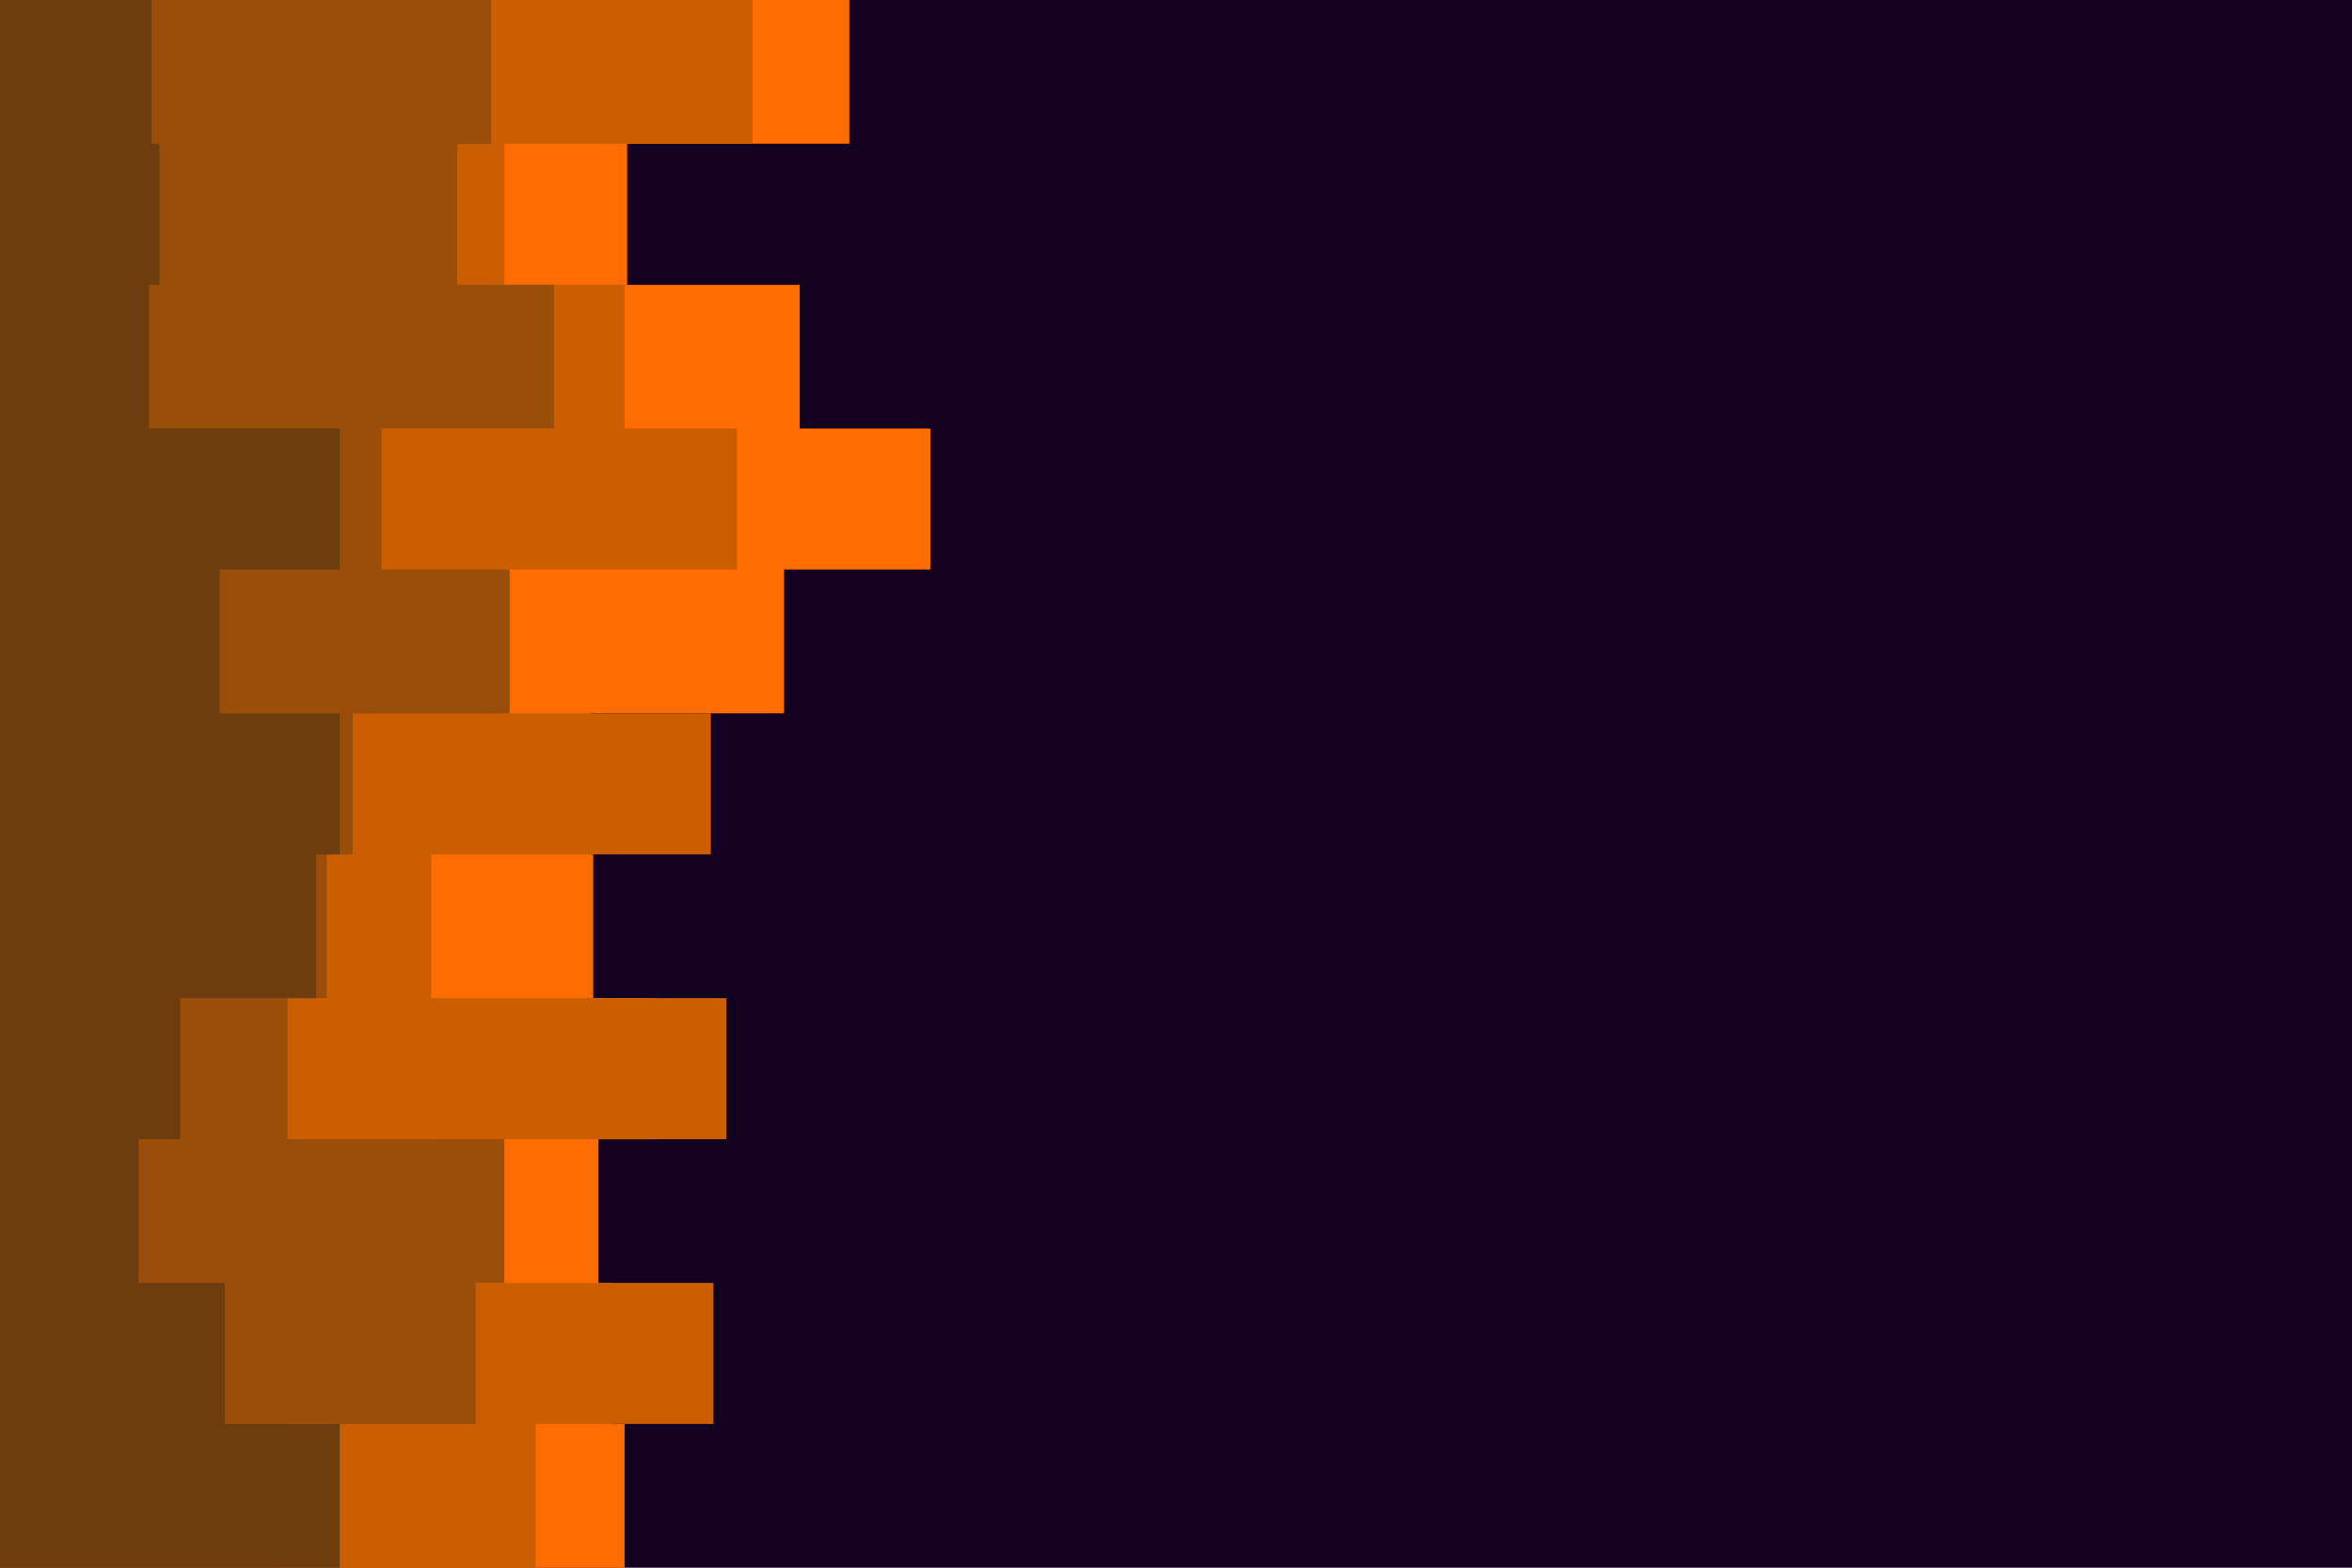<svg id="visual" viewBox="0 0 900 600" width="900" height="600" xmlns="http://www.w3.org/2000/svg" xmlns:xlink="http://www.w3.org/1999/xlink" version="1.1"><rect x="0" y="0" width="900" height="600" fill="#140021"></rect><path d="M340 0L325 0L325 55L240 55L240 109L306 109L306 164L356 164L356 218L300 218L300 273L226 273L226 327L227 327L227 382L251 382L251 436L229 436L229 491L234 491L234 545L239 545L239 600L0 600L0 545L0 545L0 491L0 491L0 436L0 436L0 382L0 382L0 327L0 327L0 273L0 273L0 218L0 218L0 164L0 164L0 109L0 109L0 55L0 55L0 0L0 0Z" fill="#ff6c00"></path><path d="M166 0L288 0L288 55L193 55L193 109L239 109L239 164L282 164L282 218L195 218L195 273L272 273L272 327L165 327L165 382L278 382L278 436L166 436L166 491L273 491L273 545L205 545L205 600L0 600L0 545L0 545L0 491L0 491L0 436L0 436L0 382L0 382L0 327L0 327L0 273L0 273L0 218L0 218L0 164L0 164L0 109L0 109L0 55L0 55L0 0L0 0Z" fill="#cb5e03"></path><path d="M198 0L188 0L188 55L175 55L175 109L212 109L212 164L146 164L146 218L195 218L195 273L135 273L135 327L125 327L125 382L110 382L110 436L193 436L193 491L182 491L182 545L107 545L107 600L0 600L0 545L0 545L0 491L0 491L0 436L0 436L0 382L0 382L0 327L0 327L0 273L0 273L0 218L0 218L0 164L0 164L0 109L0 109L0 55L0 55L0 0L0 0Z" fill="#9a4e09"></path><path d="M108 0L58 0L58 55L61 55L61 109L57 109L57 164L130 164L130 218L84 218L84 273L130 273L130 327L121 327L121 382L69 382L69 436L53 436L53 491L86 491L86 545L130 545L130 600L0 600L0 545L0 545L0 491L0 491L0 436L0 436L0 382L0 382L0 327L0 327L0 273L0 273L0 218L0 218L0 164L0 164L0 109L0 109L0 55L0 55L0 0L0 0Z" fill="#6d3d0f"></path></svg>